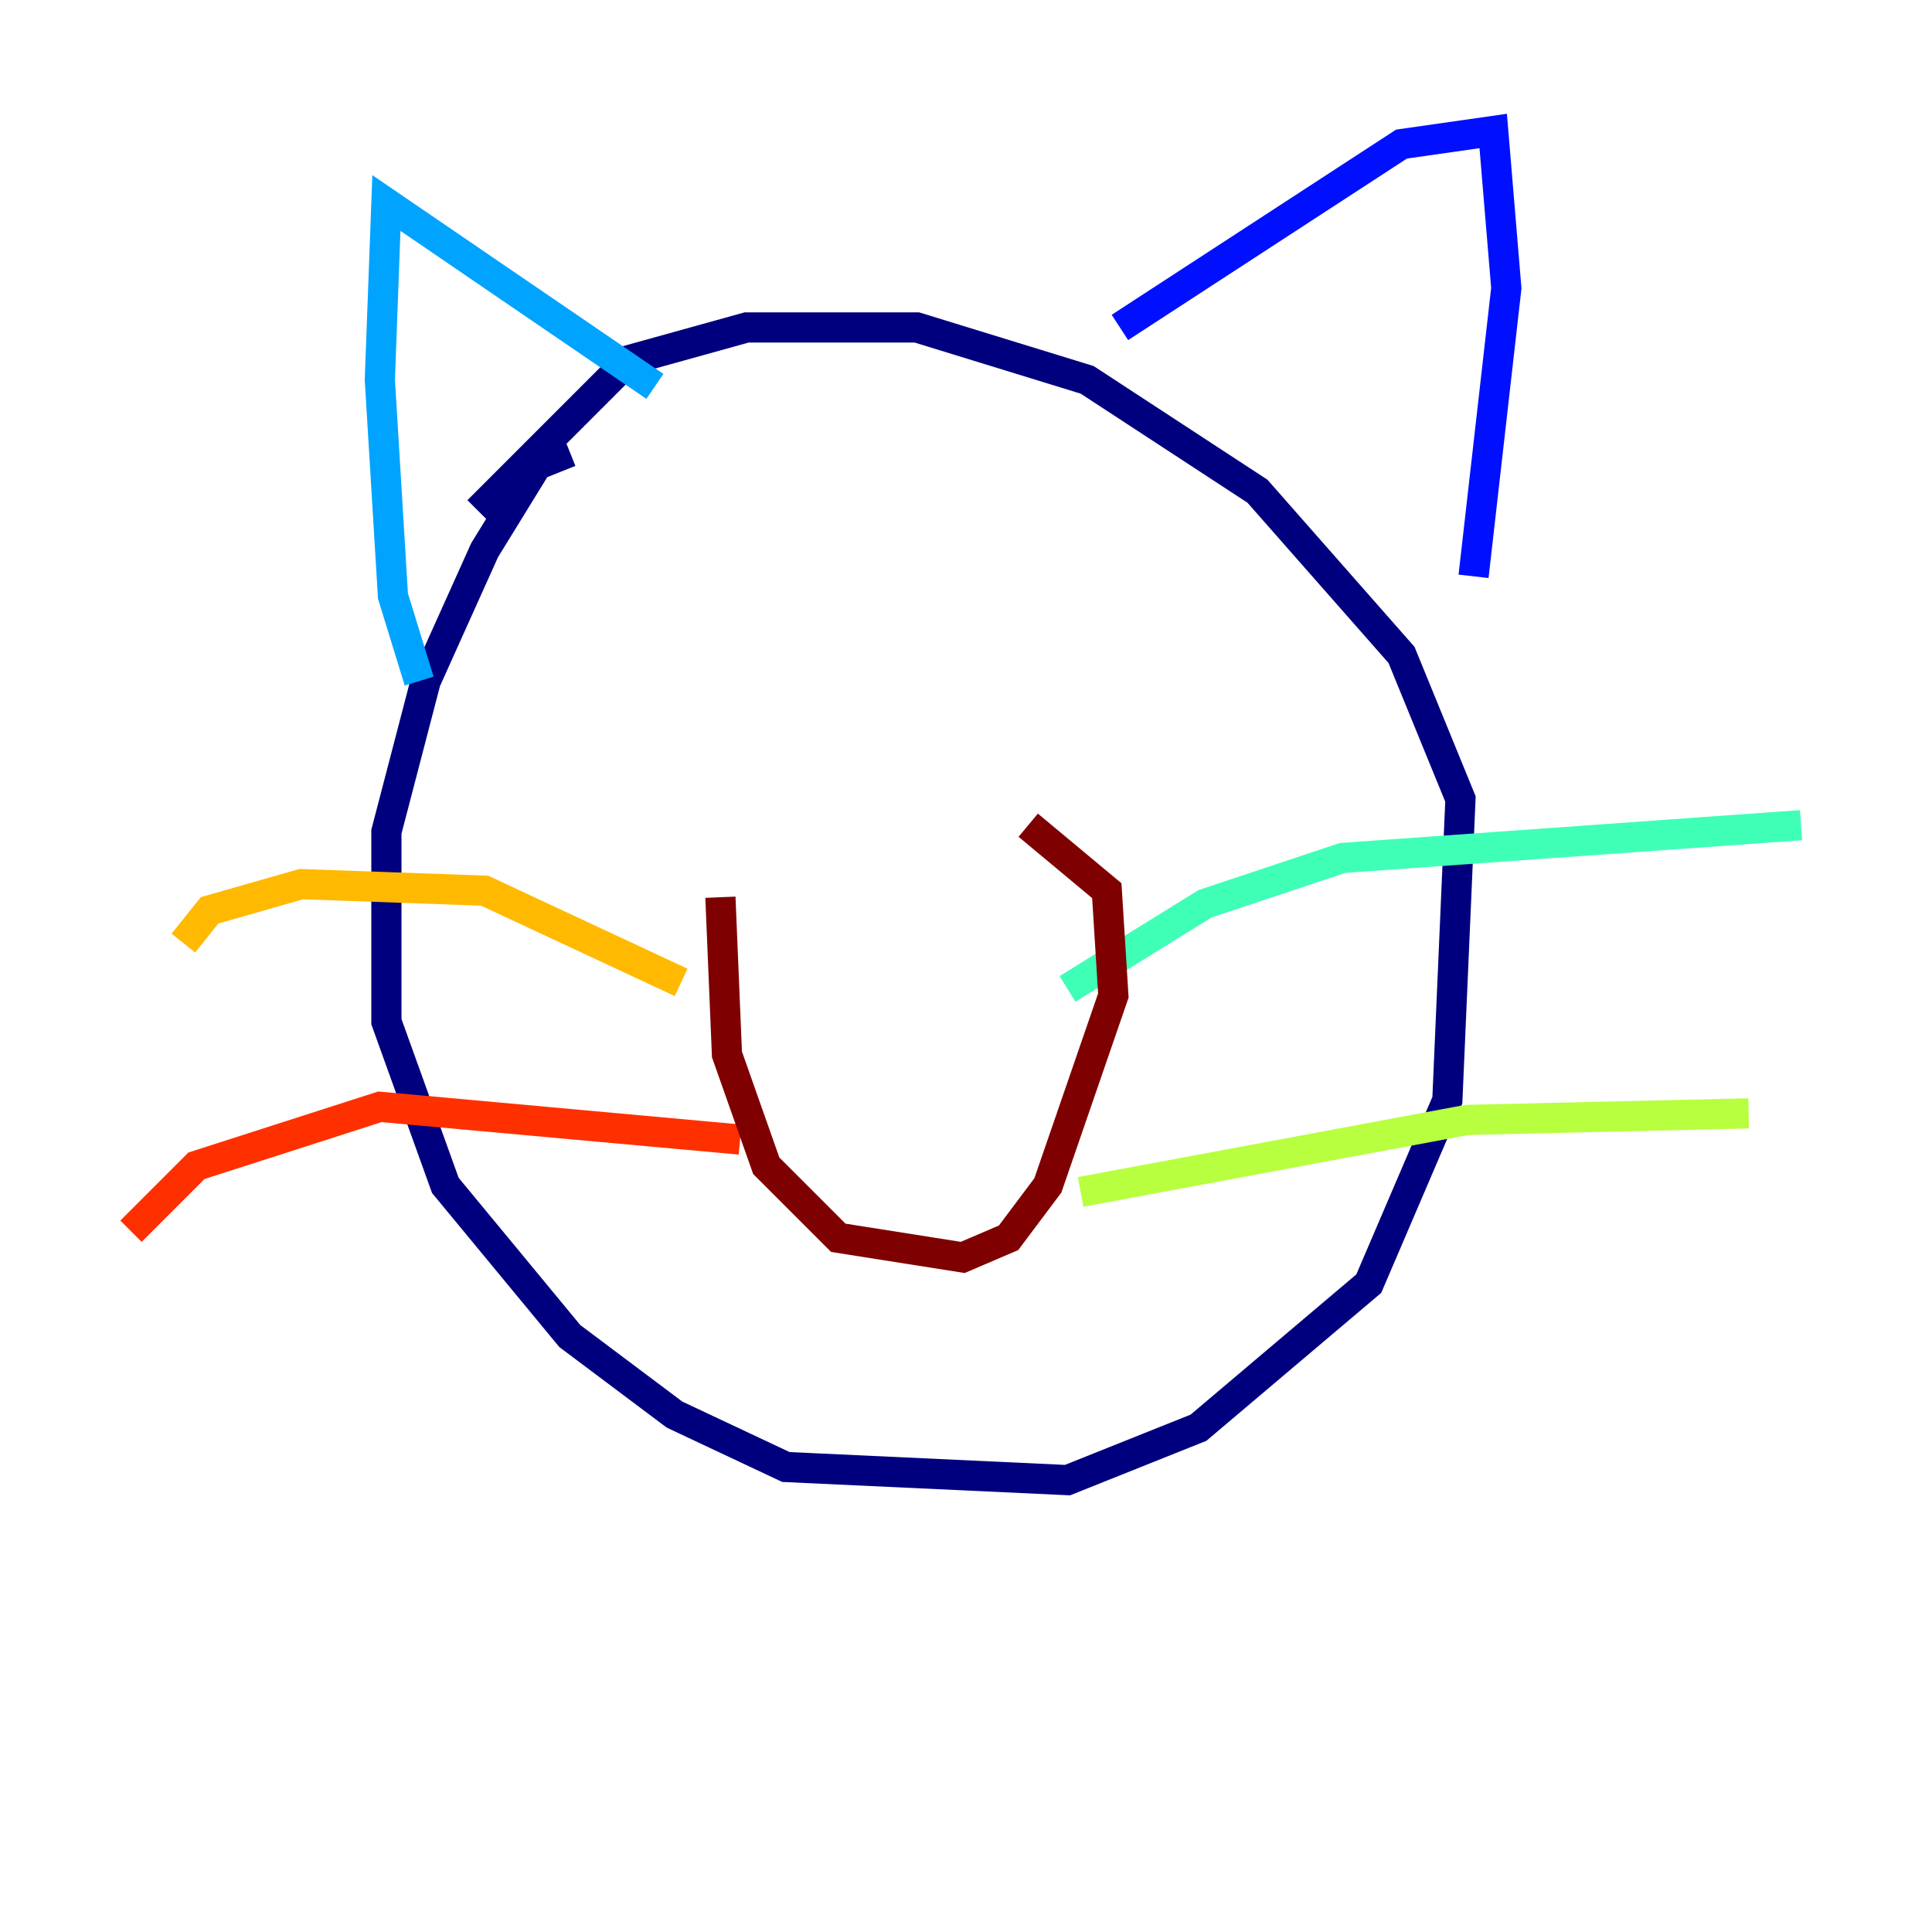 <?xml version="1.0" encoding="utf-8" ?>
<svg baseProfile="tiny" height="128" version="1.2" viewBox="0,0,128,128" width="128" xmlns="http://www.w3.org/2000/svg" xmlns:ev="http://www.w3.org/2001/xml-events" xmlns:xlink="http://www.w3.org/1999/xlink"><defs /><polyline fill="none" points="37.749,29.939 35.58,30.807 32.108,36.447 28.203,45.125 25.6,55.105 25.6,67.688 29.505,78.536 37.749,88.515 44.691,93.722 52.068,97.193 70.725,98.061 79.403,94.59 90.685,85.044 95.891,72.895 96.759,52.936 92.854,43.39 83.308,32.542 72.027,25.166 60.746,21.695 49.464,21.695 41.654,23.864 31.675,33.844" stroke="#00007f" stroke-width="2" /><polyline fill="none" points="74.197,21.695 92.854,9.546 98.929,8.678 99.797,19.091 97.627,38.183" stroke="#0010ff" stroke-width="2" /><polyline fill="none" points="43.39,25.6 25.6,13.451 25.166,25.166 26.034,39.485 27.77,45.125" stroke="#00a4ff" stroke-width="2" /><polyline fill="none" points="70.725,65.519 79.837,59.878 88.949,56.841 119.322,54.671" stroke="#3fffb7" stroke-width="2" /><polyline fill="none" points="71.593,78.969 97.193,74.197 115.851,73.763" stroke="#b7ff3f" stroke-width="2" /><polyline fill="none" points="45.125,65.085 32.108,59.01 19.959,58.576 13.885,60.312 12.149,62.481" stroke="#ffb900" stroke-width="2" /><polyline fill="none" points="49.031,75.498 25.166,73.329 13.017,77.234 8.678,81.573" stroke="#ff3000" stroke-width="2" /><polyline fill="none" points="47.729,59.444 48.163,69.858 50.766,77.234 55.539,82.007 63.783,83.308 66.82,82.007 69.424,78.536 73.763,65.953 73.329,59.01 68.122,54.671" stroke="#7f0000" stroke-width="2" /></svg>